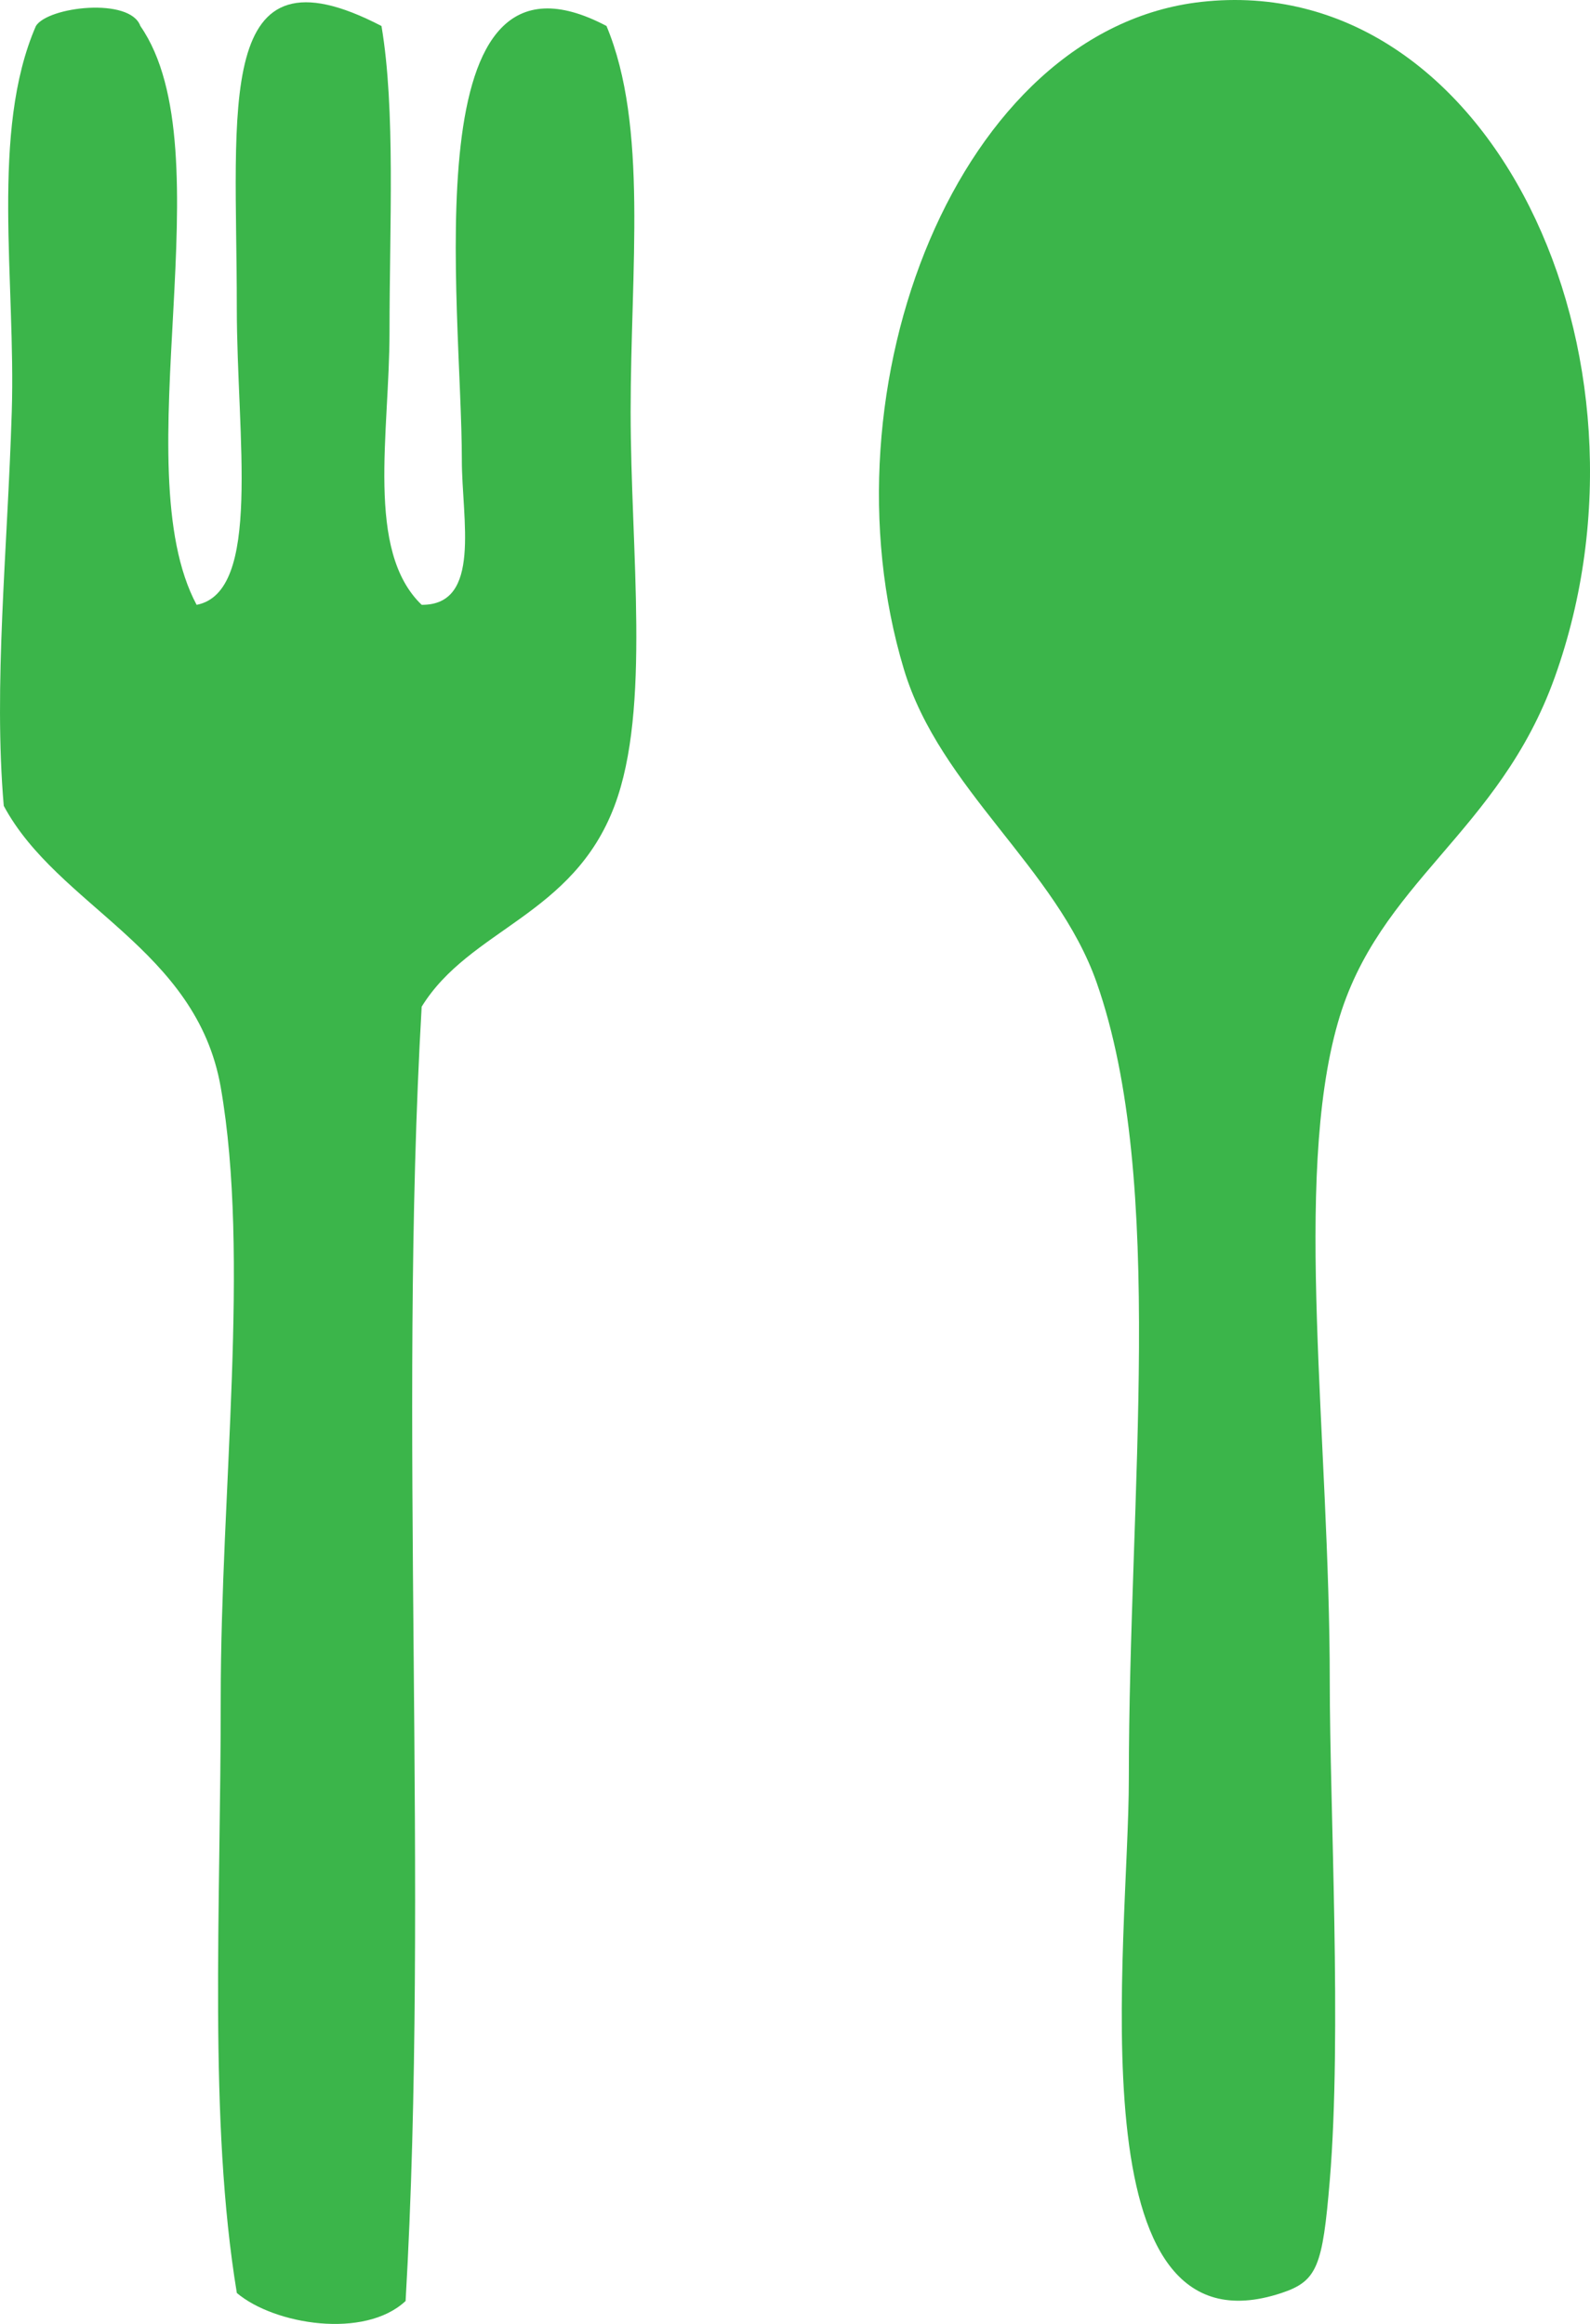 <?xml version="1.0" encoding="utf-8"?>
<!-- Generator: Adobe Illustrator 15.1.0, SVG Export Plug-In . SVG Version: 6.00 Build 0)  -->
<!DOCTYPE svg PUBLIC "-//W3C//DTD SVG 1.1//EN" "http://www.w3.org/Graphics/SVG/1.1/DTD/svg11.dtd">
<svg version="1.1" id="Layer_1" xmlns="http://www.w3.org/2000/svg" xmlns:xlink="http://www.w3.org/1999/xlink" x="0px" y="0px"
	 width="48.673px" height="71.119px" viewBox="0 0 48.673 71.119" enable-background="new 0 0 48.673 71.119" xml:space="preserve">
<path fill-rule="evenodd" clip-rule="evenodd" fill="#3BB54A" d="M36.772,0.058c8.857-0.988,14.343,10.84,10.823,20.666
	c-1.709,4.774-5.41,6.262-6.642,10.579c-1.376,4.819-0.246,12.716-0.246,20.173c0,3.805,0.373,10.785,0,15.253
	c-0.22,2.625-0.379,3.079-1.477,3.443c-6.419,2.132-4.674-10.698-4.674-15.744c0-8.758,1.156-18.253-0.984-24.355
	c-1.233-3.516-4.803-5.933-5.903-9.595C25.075,11.857,29.34,0.887,36.772,0.058"/>
<path fill-rule="evenodd" clip-rule="evenodd" fill="#3BB54A" d="M11.678,0.796c0.432,2.555,0.246,6.107,0.246,9.348
	c0,3.12-0.743,6.707,0.984,8.365c1.847,0.015,1.23-2.621,1.23-4.429c0-4.792-1.576-16.449,4.428-13.285
	c1.279,3.063,0.739,7.425,0.739,11.809c0,4.259,0.625,9.086-0.493,12.055c-1.27,3.372-4.433,3.762-5.904,6.149
	c-0.73,12.636,0.24,26.974-0.492,39.609C11.166,71.59,8.4,71.144,7.25,70.172c-0.871-5.287-0.493-11.655-0.493-18.204
	c0-6.351,0.905-13.516,0-18.696c-0.74-4.243-4.993-5.534-6.642-8.611c-0.319-3.692,0.114-7.808,0.245-12.055
	C0.486,8.607-0.304,4.023,1.099,0.796c0.371-0.597,2.885-0.886,3.198,0C6.95,4.623,3.759,14.292,6.019,18.51
	c2.008-0.39,1.23-5.12,1.23-9.102C7.25,3.242,6.533-1.877,11.678,0.796"/>
</svg>
